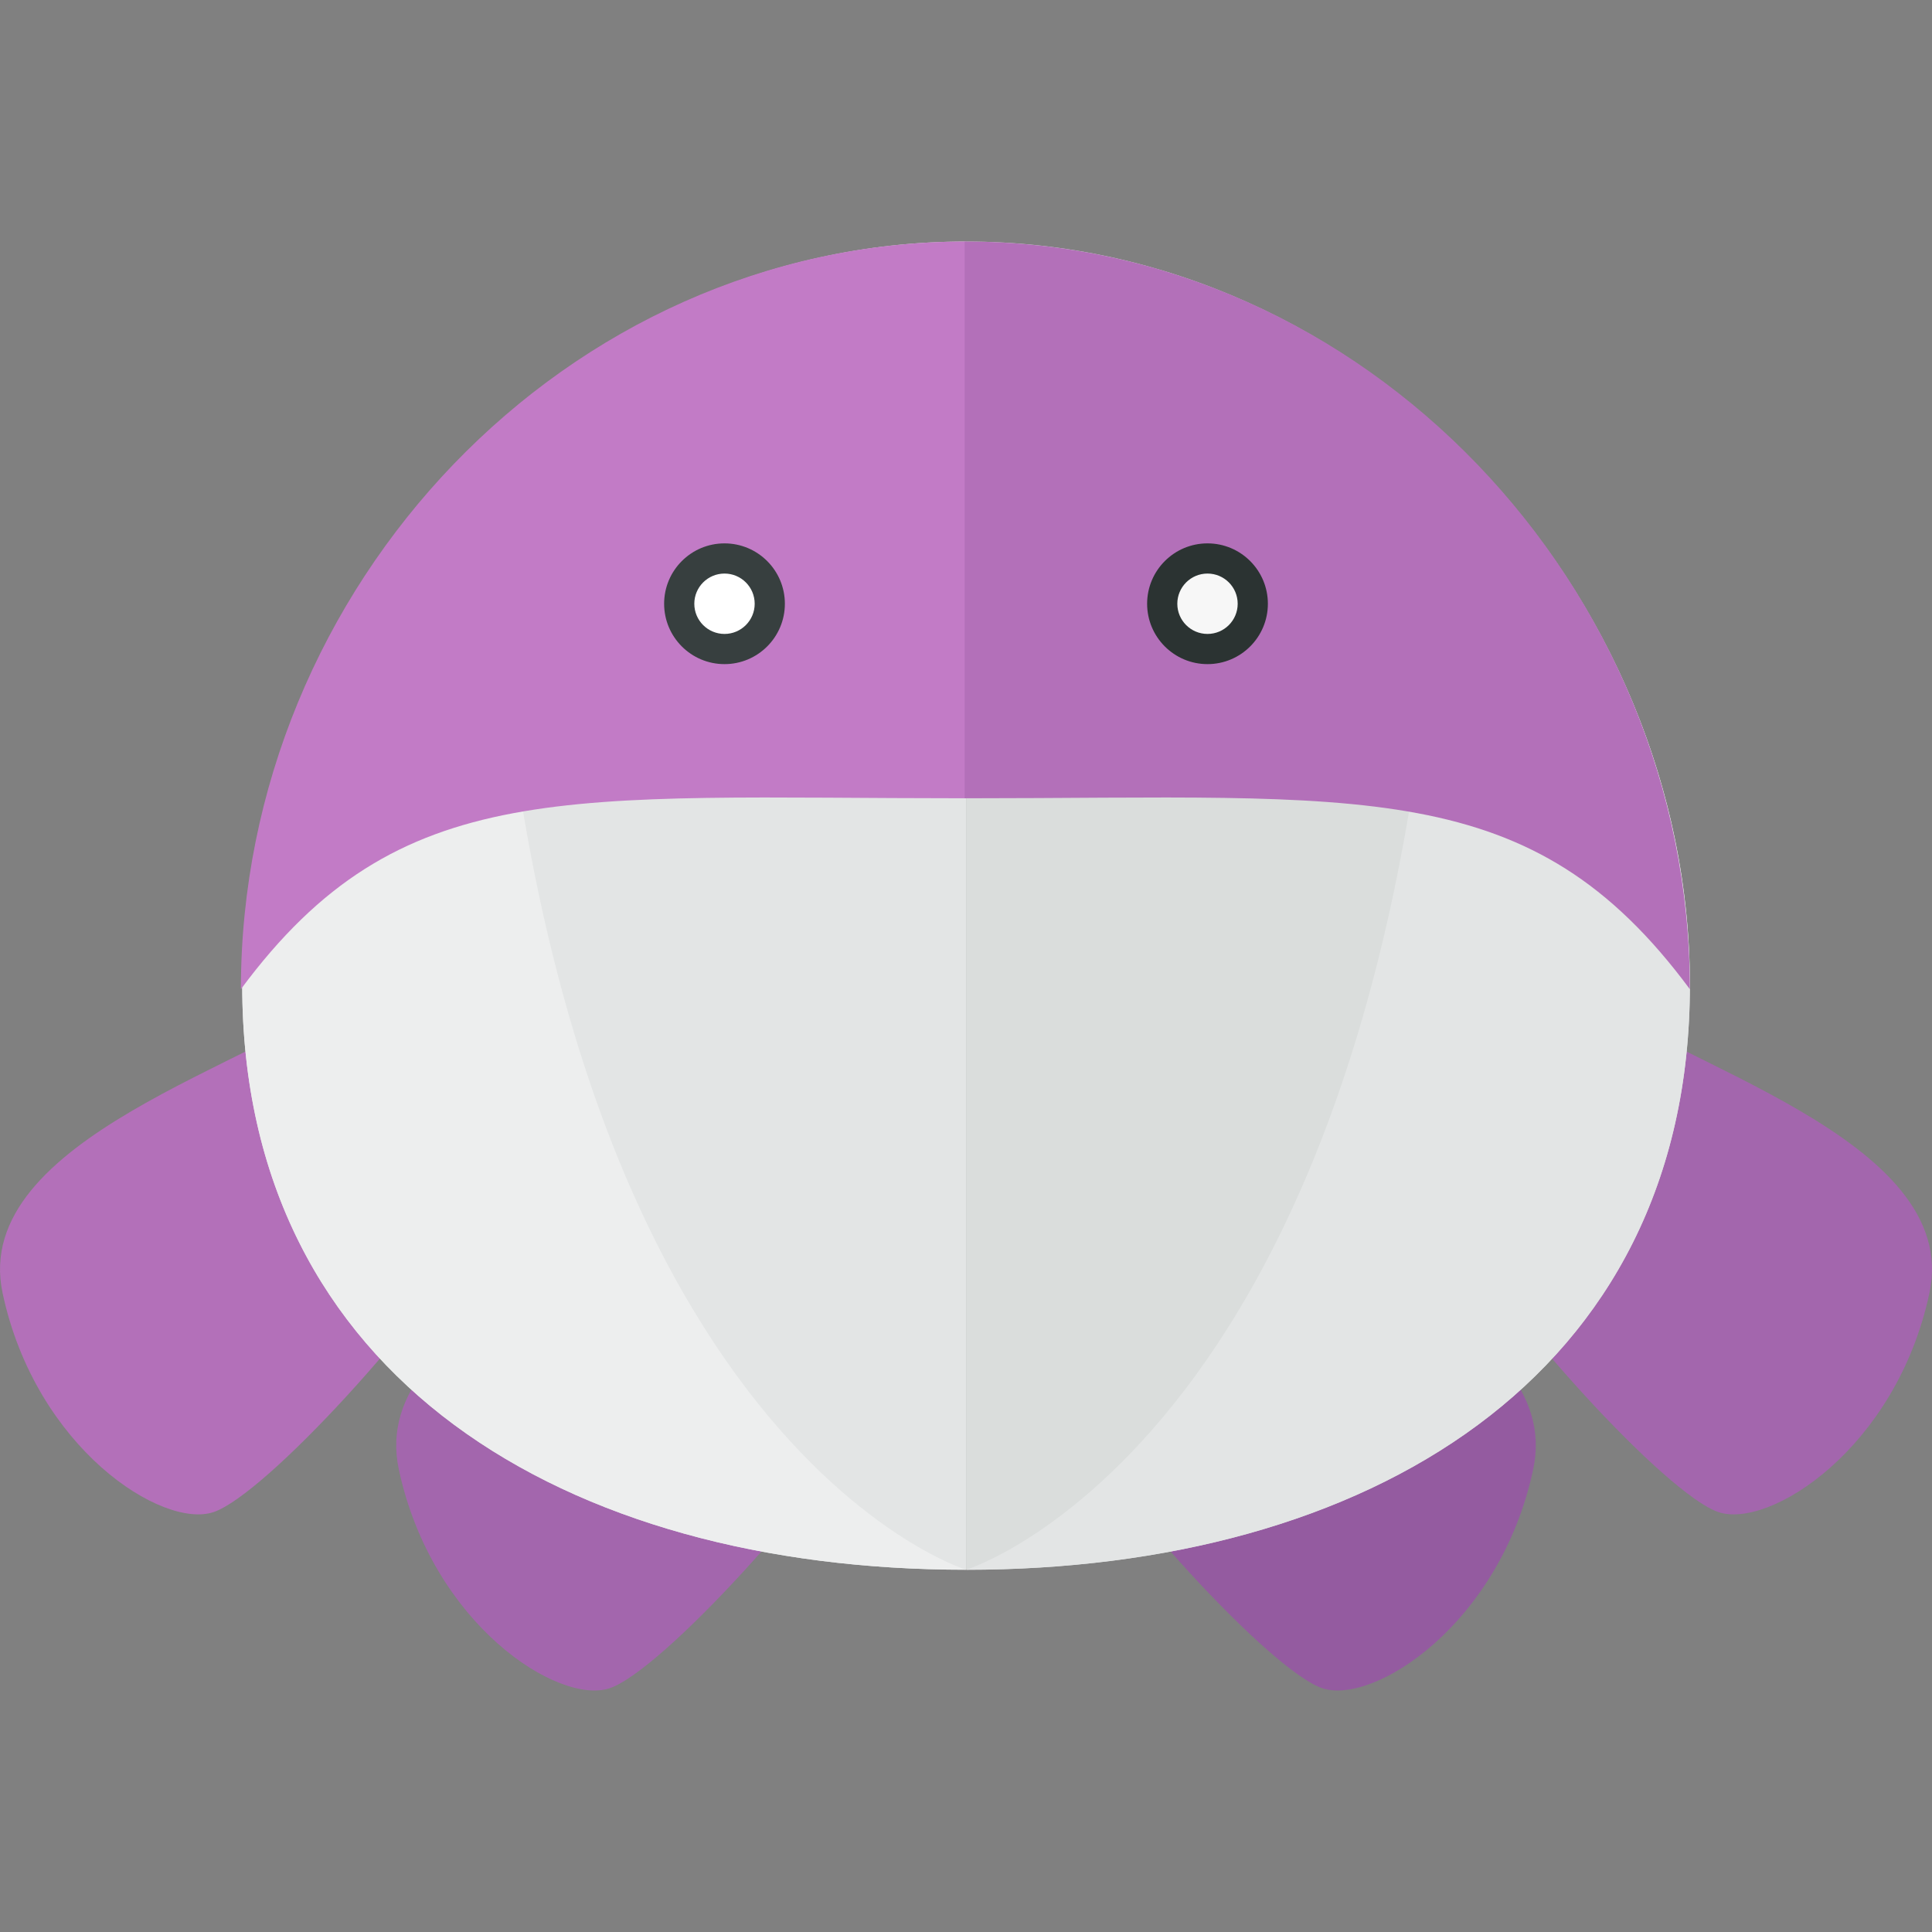 <?xml version="1.0" encoding="utf-8"?>
<!-- Generator: Adobe Illustrator 23.0.6, SVG Export Plug-In . SVG Version: 6.00 Build 0)  -->
<svg version="1.1" xmlns="http://www.w3.org/2000/svg" xmlns:xlink="http://www.w3.org/1999/xlink" x="0px" y="0px" width="32px"
	 height="32px" viewBox="0 0 32 32" enable-background="new 0 0 32 32" xml:space="preserve">
<rect x="0" y="0" width="32" height="32" fill="#808080" stroke="none"/>
<g id="labels">
	<g>
	</g>
</g>
<g id="icons">
	<g>
		<path fill="#B370B9" d="M8.798,17.712c-3.14-0.646-1.967-2.171-3.005-1.294c-1.403,1.185-6.298,2.43-5.75,5s2.652,3.919,3.5,3.625
			s3.482-3.145,4.613-5.053S8.798,17.712,8.798,17.712z"/>
		<path fill="#A366AD" d="M15.36,20.629c-3.14-0.646-1.967-2.171-3.005-1.294c-1.403,1.185-6.298,2.43-5.75,5s2.652,3.919,3.5,3.625
			c0.848-0.294,3.482-3.145,4.613-5.053S15.36,20.629,15.36,20.629z"/>
		<path fill="#A366AD" d="M23.202,17.712c3.14-0.646,1.967-2.171,3.005-1.294c1.403,1.185,6.298,2.43,5.75,5s-2.652,3.919-3.5,3.625
			c-0.848-0.294-3.482-3.145-4.613-5.053C22.713,18.081,23.202,17.712,23.202,17.712z"/>
		<path fill="#945BA0" d="M16.64,20.629c3.14-0.646,1.967-2.171,3.005-1.294c1.403,1.185,6.298,2.43,5.75,5
			c-0.548,2.57-2.652,3.919-3.5,3.625c-0.848-0.294-3.482-3.145-4.613-5.053C16.151,20.999,16.64,20.629,16.64,20.629z"/>
		<path fill="#E3E5E5" d="M16.001,26c-6.621,0-11.989-3.171-11.989-9.683S9.379,4,16.001,4V26z"/>
		<path fill="#EDEEEE" d="M16.001,26c-6.621,0-11.989-3.171-11.989-9.683c0-3.531,1.579-6.855,4.08-9.158
			C8.499,23.695,16.001,26,16.001,26z"/>
		<path fill="#DADDDC" d="M16.001,4C22.622,4,27.99,9.806,27.99,16.317S22.622,26,16.001,26V4z"/>
		<path fill="#E3E5E5" d="M23.91,7.16c2.501,2.303,4.08,5.626,4.08,9.158c0,6.512-5.368,9.683-11.989,9.683
			C16.001,26,23.502,23.695,23.91,7.16z"/>
		<path fill="#C27BC6" d="M16.001,13.222c-6.621,0-9.377-0.395-12.011,3.162C3.99,9.709,9.38,4,16.001,4V13.222z"/>
		<path fill="#B370B9" d="M15.978,13.222c6.621,0,9.377-0.395,12.011,3.162C27.99,9.709,22.6,4,15.978,4V13.222z"/>
		<g>
			<path fill="#373F3F" d="M12,9c-0.552,0-1,0.448-1,1c0,0.552,0.448,1,1,1s1-0.448,1-1C13,9.448,12.552,9,12,9L12,9z"/>
			<circle fill="#FFFFFF" cx="12" cy="10" r="0.5"/>
		</g>
		<g>
			<path fill="#2B3332" d="M20,9c-0.552,0-1,0.448-1,1c0,0.552,0.448,1,1,1s1-0.448,1-1C21,9.448,20.552,9,20,9L20,9z"/>
			<circle fill="#F7F7F7" cx="20" cy="10" r="0.5"/>
		</g>
	</g>
</g>
</svg>
